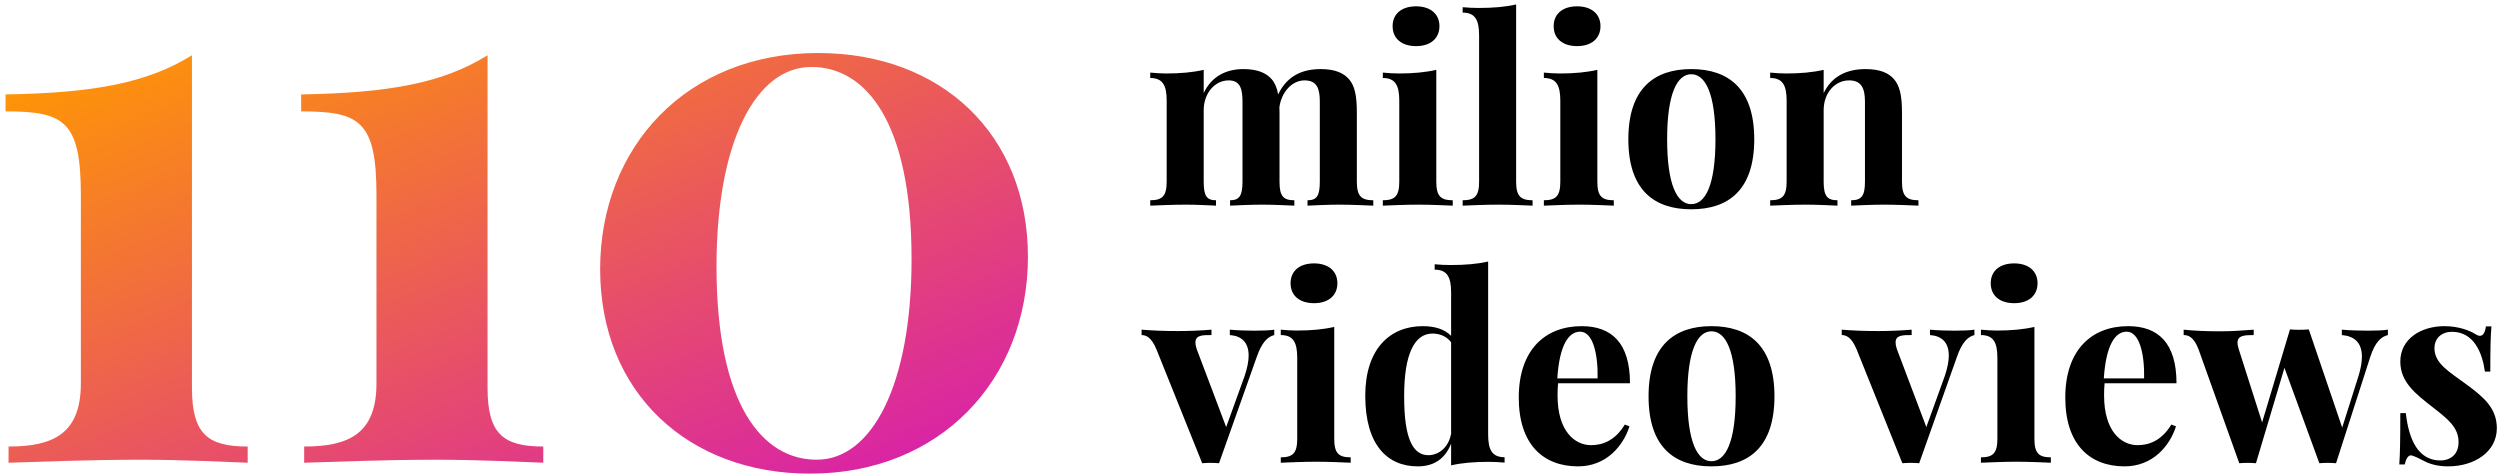 <?xml version="1.0" encoding="UTF-8" standalone="no"?>
<svg width="389px" height="74px" viewBox="0 0 389 74" version="1.1" xmlns="http://www.w3.org/2000/svg" xmlns:xlink="http://www.w3.org/1999/xlink">
    <!-- Generator: Sketch 41.2 (35397) - http://www.bohemiancoding.com/sketch -->
    <title>Group 22</title>
    <desc>Created with Sketch.</desc>
    <defs>
        <linearGradient x1="2.996%" y1="2.967%" x2="102%" y2="101%" id="linearGradient-1">
            <stop stop-color="#FF9703" offset="0%"></stop>
            <stop stop-color="#D518B6" offset="100%"></stop>
        </linearGradient>
    </defs>
    <g id="diwanee-corp-" stroke="none" stroke-width="1" fill="none" fill-rule="evenodd">
        <g id="Desktop-HD-Copy" transform="translate(-537, -5160)">
            <g id="Group-22" transform="translate(537, 5160)">
                <path d="M211.125,17.508 C211.125,14.871 210.793,13.328 209.895,12.312 C209.074,11.375 207.746,10.75 205.52,10.75 C202.824,10.75 200.344,11.648 198.879,14.695 C198.703,13.66 198.371,12.898 197.863,12.312 C197.043,11.375 195.695,10.75 193.488,10.75 C190.852,10.75 188.547,11.824 187.297,14.48 L187.297,10.867 C185.617,11.258 183.684,11.434 181.457,11.434 C180.656,11.434 179.816,11.375 178.977,11.297 L178.977,12.137 C180.91,12.137 181.535,13.27 181.535,15.672 L181.535,28.289 C181.535,30.516 180.832,31.16 178.977,31.16 L178.977,32 C180.031,31.961 182.434,31.844 184.484,31.844 C186.34,31.844 188.312,31.961 189.211,32 L189.211,31.16 C187.785,31.16 187.297,30.516 187.297,28.289 L187.297,17.137 C187.297,14.5 189.035,12.508 191.184,12.508 C193,12.508 193.332,13.855 193.332,15.848 L193.332,28.289 C193.332,30.516 192.805,31.16 191.398,31.16 L191.398,32 C192.336,31.961 194.406,31.844 196.359,31.844 C198.215,31.844 200.441,31.961 201.398,32 L201.398,31.16 C199.68,31.16 199.094,30.516 199.094,28.289 L199.094,17.508 L199.074,16.688 C199.387,14.344 201.027,12.508 202.98,12.508 C204.973,12.508 205.363,13.855 205.363,15.848 L205.363,28.289 C205.363,30.516 204.855,31.16 203.449,31.16 L203.449,32 C204.387,31.961 206.457,31.844 208.41,31.844 C210.363,31.844 212.668,31.961 213.684,32 L213.684,31.16 C211.828,31.16 211.125,30.516 211.125,28.289 L211.125,17.508 Z M220.344,0.984 C218.098,0.984 216.691,2.156 216.691,4.07 C216.691,6.004 218.098,7.176 220.344,7.176 C222.551,7.176 223.977,6.004 223.977,4.07 C223.977,2.156 222.551,0.984 220.344,0.984 Z M223.488,10.867 C221.809,11.258 219.875,11.434 217.648,11.434 C216.848,11.434 216.008,11.375 215.168,11.297 L215.168,12.137 C217.102,12.137 217.727,13.27 217.727,15.672 L217.727,28.289 C217.727,30.516 217.023,31.16 215.168,31.16 L215.168,32 C216.223,31.961 218.625,31.844 220.695,31.844 C222.785,31.844 225.031,31.961 226.047,32 L226.047,31.16 C224.172,31.16 223.488,30.516 223.488,28.289 L223.488,10.867 Z M235.91,0.691 C234.25,1.082 232.297,1.238 230.07,1.238 C229.27,1.238 228.43,1.199 227.59,1.121 L227.59,1.961 C229.523,1.961 230.148,3.094 230.148,5.496 L230.148,28.289 C230.148,30.516 229.465,31.16 227.59,31.16 L227.59,32 C228.664,31.961 231.047,31.844 233.137,31.844 C235.207,31.844 237.453,31.961 238.469,32 L238.469,31.16 C236.613,31.16 235.91,30.516 235.91,28.289 L235.91,0.691 Z M245.402,0.984 C243.156,0.984 241.75,2.156 241.75,4.07 C241.75,6.004 243.156,7.176 245.402,7.176 C247.609,7.176 249.035,6.004 249.035,4.07 C249.035,2.156 247.609,0.984 245.402,0.984 Z M248.547,10.867 C246.867,11.258 244.934,11.434 242.707,11.434 C241.906,11.434 241.066,11.375 240.227,11.297 L240.227,12.137 C242.16,12.137 242.785,13.27 242.785,15.672 L242.785,28.289 C242.785,30.516 242.082,31.16 240.227,31.16 L240.227,32 C241.281,31.961 243.684,31.844 245.754,31.844 C247.844,31.844 250.09,31.961 251.105,32 L251.105,31.16 C249.23,31.16 248.547,30.516 248.547,28.289 L248.547,10.867 Z M263.156,10.75 C257.414,10.75 253.371,13.758 253.371,21.668 C253.371,29.598 257.414,32.566 263.156,32.566 C268.918,32.566 272.961,29.598 272.961,21.668 C272.961,13.758 268.918,10.75 263.156,10.75 Z M263.156,11.551 C265.344,11.551 266.926,14.52 266.926,21.668 C266.926,28.836 265.344,31.766 263.156,31.766 C260.988,31.766 259.406,28.836 259.406,21.668 C259.406,14.52 260.988,11.551 263.156,11.551 Z M290.285,10.75 C287.473,10.75 285.09,11.766 283.762,14.48 L283.762,10.867 C282.082,11.258 280.148,11.434 277.922,11.434 C277.121,11.434 276.281,11.375 275.441,11.297 L275.441,12.137 C277.375,12.137 278,13.27 278,15.672 L278,28.289 C278,30.516 277.297,31.16 275.441,31.16 L275.441,32 C276.496,31.961 278.898,31.844 280.949,31.844 C282.902,31.844 284.973,31.961 285.91,32 L285.91,31.16 C284.328,31.16 283.762,30.516 283.762,28.289 L283.762,17.137 C283.762,14.5 285.48,12.508 287.727,12.508 C289.719,12.508 290.188,13.855 290.188,15.848 L290.188,28.289 C290.188,30.516 289.621,31.16 288.039,31.16 L288.039,32 C289.016,31.961 291.184,31.844 293.234,31.844 C295.188,31.844 297.492,31.961 298.508,32 L298.508,31.16 C296.652,31.16 295.949,30.516 295.949,28.289 L295.949,17.508 C295.949,14.793 295.578,13.328 294.699,12.312 C293.879,11.375 292.57,10.75 290.285,10.75 Z M195.207,51.453 C194.152,51.453 192.59,51.414 191.359,51.297 L191.359,52.137 C193.156,52.254 194.289,53.25 194.289,55.32 C194.289,56.18 194.094,57.234 193.664,58.504 L190.793,66.453 L186.203,54.305 C186.066,53.895 186.008,53.562 186.008,53.289 C186.008,52.117 187.16,52.137 188.508,52.137 L188.508,51.297 C186.906,51.434 184.953,51.512 183.312,51.512 C181.086,51.512 179.328,51.434 177.629,51.297 L177.629,52.137 C178.195,52.137 179.113,52.332 179.953,54.383 L187.062,72.078 C187.512,72.039 187.941,72.02 188.371,72.02 C188.801,72.02 189.25,72.039 189.68,72.078 L195.539,55.574 C196.359,53.191 197.277,52.391 198.273,52.137 L198.273,51.297 C197.59,51.414 196.281,51.453 195.207,51.453 Z M204.465,40.984 C202.219,40.984 200.812,42.156 200.812,44.07 C200.812,46.004 202.219,47.176 204.465,47.176 C206.672,47.176 208.098,46.004 208.098,44.07 C208.098,42.156 206.672,40.984 204.465,40.984 Z M207.609,50.867 C205.93,51.258 203.996,51.434 201.77,51.434 C200.969,51.434 200.129,51.375 199.289,51.297 L199.289,52.137 C201.223,52.137 201.848,53.27 201.848,55.672 L201.848,68.289 C201.848,70.516 201.145,71.16 199.289,71.16 L199.289,72 C200.344,71.961 202.746,71.844 204.816,71.844 C206.906,71.844 209.152,71.961 210.168,72 L210.168,71.16 C208.293,71.16 207.609,70.516 207.609,68.289 L207.609,50.867 Z M231.555,40.691 C229.895,41.082 227.961,41.238 225.715,41.238 C224.914,41.238 224.074,41.199 223.234,41.121 L223.234,41.961 C225.168,41.961 225.793,43.094 225.793,45.496 L225.793,52.254 C224.719,51.18 223.195,50.75 221.379,50.75 C216.242,50.75 212.434,54.324 212.434,61.57 C212.434,69.188 215.832,72.566 220.598,72.566 C223.195,72.566 224.875,71.336 225.793,69.031 L225.793,72.41 C227.473,72.02 229.406,71.863 231.633,71.863 C232.434,71.863 233.273,71.902 234.113,71.98 L234.113,71.141 C232.18,71.141 231.555,70.008 231.555,67.625 L231.555,40.691 Z M222.258,70.828 C219.953,70.828 218.469,68.484 218.488,61.648 C218.469,55.047 220.129,51.902 222.883,51.902 C224.016,51.902 225.07,52.312 225.793,53.25 L225.793,67.469 C225.422,69.578 223.898,70.828 222.258,70.828 Z M247.57,69.266 C245.031,69.266 242.355,67.098 242.355,61.531 C242.355,60.887 242.375,60.223 242.434,59.637 L253.625,59.637 C253.625,53.367 250.773,50.75 246.105,50.75 C240.422,50.75 236.32,54.441 236.32,61.863 C236.32,69.168 240.148,72.566 245.539,72.566 C249.973,72.566 252.59,69.344 253.547,66.336 L252.824,66.062 C251.203,68.719 249.172,69.266 247.57,69.266 Z M245.871,51.609 C247.824,51.609 248.664,54.969 248.586,58.875 L242.316,58.875 C242.648,53.699 244.074,51.609 245.871,51.609 Z M266.301,50.75 C260.559,50.75 256.516,53.758 256.516,61.668 C256.516,69.598 260.559,72.566 266.301,72.566 C272.062,72.566 276.105,69.598 276.105,61.668 C276.105,53.758 272.062,50.75 266.301,50.75 Z M266.301,51.551 C268.488,51.551 270.07,54.52 270.07,61.668 C270.07,68.836 268.488,71.766 266.301,71.766 C264.133,71.766 262.551,68.836 262.551,61.668 C262.551,54.52 264.133,51.551 266.301,51.551 Z M304.152,51.453 C303.098,51.453 301.535,51.414 300.305,51.297 L300.305,52.137 C302.102,52.254 303.234,53.25 303.234,55.32 C303.234,56.18 303.039,57.234 302.609,58.504 L299.738,66.453 L295.148,54.305 C295.012,53.895 294.953,53.562 294.953,53.289 C294.953,52.117 296.105,52.137 297.453,52.137 L297.453,51.297 C295.852,51.434 293.898,51.512 292.258,51.512 C290.031,51.512 288.273,51.434 286.574,51.297 L286.574,52.137 C287.141,52.137 288.059,52.332 288.898,54.383 L296.008,72.078 C296.457,72.039 296.887,72.02 297.316,72.02 C297.746,72.02 298.195,72.039 298.625,72.078 L304.484,55.574 C305.305,53.191 306.223,52.391 307.219,52.137 L307.219,51.297 C306.535,51.414 305.227,51.453 304.152,51.453 Z M313.41,40.984 C311.164,40.984 309.758,42.156 309.758,44.07 C309.758,46.004 311.164,47.176 313.41,47.176 C315.617,47.176 317.043,46.004 317.043,44.07 C317.043,42.156 315.617,40.984 313.41,40.984 Z M316.555,50.867 C314.875,51.258 312.941,51.434 310.715,51.434 C309.914,51.434 309.074,51.375 308.234,51.297 L308.234,52.137 C310.168,52.137 310.793,53.27 310.793,55.672 L310.793,68.289 C310.793,70.516 310.09,71.16 308.234,71.16 L308.234,72 C309.289,71.961 311.691,71.844 313.762,71.844 C315.852,71.844 318.098,71.961 319.113,72 L319.113,71.16 C317.238,71.16 316.555,70.516 316.555,68.289 L316.555,50.867 Z M332.609,69.266 C330.07,69.266 327.395,67.098 327.395,61.531 C327.395,60.887 327.414,60.223 327.473,59.637 L338.664,59.637 C338.664,53.367 335.812,50.75 331.145,50.75 C325.461,50.75 321.359,54.441 321.359,61.863 C321.359,69.168 325.188,72.566 330.578,72.566 C335.012,72.566 337.629,69.344 338.586,66.336 L337.863,66.062 C336.242,68.719 334.211,69.266 332.609,69.266 Z M330.91,51.609 C332.863,51.609 333.703,54.969 333.625,58.875 L327.355,58.875 C327.688,53.699 329.113,51.609 330.91,51.609 Z M368.488,51.453 C367.414,51.453 365.617,51.414 364.387,51.297 L364.387,52.137 C366.32,52.293 367.512,53.289 367.512,55.496 C367.512,56.316 367.355,57.312 366.984,58.504 L364.445,66.531 L359.25,51.258 C358.742,51.297 358.215,51.316 357.707,51.316 C357.238,51.316 356.789,51.297 356.34,51.258 L356.32,51.258 L351.984,65.73 L348.371,54.402 C348.234,53.973 348.156,53.602 348.156,53.328 C348.156,52.195 349.211,52.137 350.676,52.137 L350.676,51.297 C349.074,51.434 347.102,51.551 345.461,51.551 C343.234,51.551 341.477,51.473 339.777,51.297 L339.777,52.137 C340.344,52.137 341.32,52.273 342.102,54.383 L348.43,72.078 C348.859,72.039 349.289,72.02 349.738,72.02 C350.168,72.02 350.598,72.039 351.027,72.078 L355.461,57.234 L360.891,72.078 C361.32,72.039 361.75,72.02 362.18,72.02 C362.609,72.02 363.059,72.039 363.488,72.078 L368.801,55.574 C369.582,53.152 370.539,52.391 371.555,52.137 L371.555,51.297 C370.852,51.414 369.562,51.453 368.488,51.453 Z M380.363,50.75 C376.73,50.75 373.488,52.703 373.488,56.258 C373.488,59.48 375.891,61.297 378.508,63.348 C380.812,65.145 382.551,66.453 382.551,68.797 C382.551,70.848 381.125,71.648 379.738,71.648 C376.379,71.648 374.836,68.621 374.348,64.285 L373.488,64.285 C373.488,68.328 373.449,70.555 373.332,72.273 L374.172,72.273 C374.367,71.414 374.699,70.848 375.148,70.848 C375.207,70.848 375.266,70.867 375.324,70.887 C375.891,71.062 376.457,71.355 377.18,71.727 C378.078,72.215 379.328,72.566 380.93,72.566 C385.051,72.566 388.508,70.281 388.508,66.629 C388.508,63.465 386.398,61.746 383.723,59.773 C381.262,57.938 378.801,56.609 378.801,54.207 C378.801,52.566 379.973,51.629 381.516,51.629 C384.934,51.629 386.242,54.871 386.652,57.82 L387.492,57.82 C387.492,54.266 387.531,52.312 387.668,50.789 L386.809,50.789 C386.672,51.785 386.34,52.254 385.871,52.254 C385.656,52.254 385.422,52.156 385.148,51.98 C384.367,51.473 382.609,50.75 380.363,50.75 Z" id="milion-video-views" fill="#000000"></path>
                <path d="M29.867,8.602 C22.895,12.938 14.516,14.461 0.863,14.695 L0.863,17.332 C9.945,17.332 12.582,18.797 12.582,30.34 L12.582,59.637 C12.582,67.43 8.363,69.48 1.332,69.48 L1.332,72 C5.492,71.883 13.637,71.531 21.957,71.531 C28.461,71.531 35.316,71.883 38.539,72 L38.539,69.48 C32.27,69.48 29.867,67.488 29.867,60.34 L29.867,8.602 Z M75.863,8.602 C68.891,12.938 60.512,14.461 46.859,14.695 L46.859,17.332 C55.941,17.332 58.578,18.797 58.578,30.34 L58.578,59.637 C58.578,67.43 54.359,69.48 47.328,69.48 L47.328,72 C51.488,71.883 59.633,71.531 67.953,71.531 C74.457,71.531 81.312,71.883 84.535,72 L84.535,69.48 C78.266,69.48 75.863,67.488 75.863,60.34 L75.863,8.602 Z M127.309,8.25 C106.801,8.25 93.383,22.898 93.383,41.883 C93.383,61.16 107.152,73.699 126.02,73.699 C146.293,73.699 159.945,59.109 159.945,39.949 C159.945,20.848 146.41,8.25 127.309,8.25 Z M126.254,10.418 C134.633,10.418 141.84,18.797 141.84,40.301 C141.84,59.871 135.688,71.531 127.074,71.531 C118.695,71.531 111.488,63.094 111.488,41.473 C111.488,21.961 117.641,10.418 126.254,10.418 Z" id="110" fill="url(#linearGradient-1)"></path>
            </g>
        </g>
    </g>
</svg>
